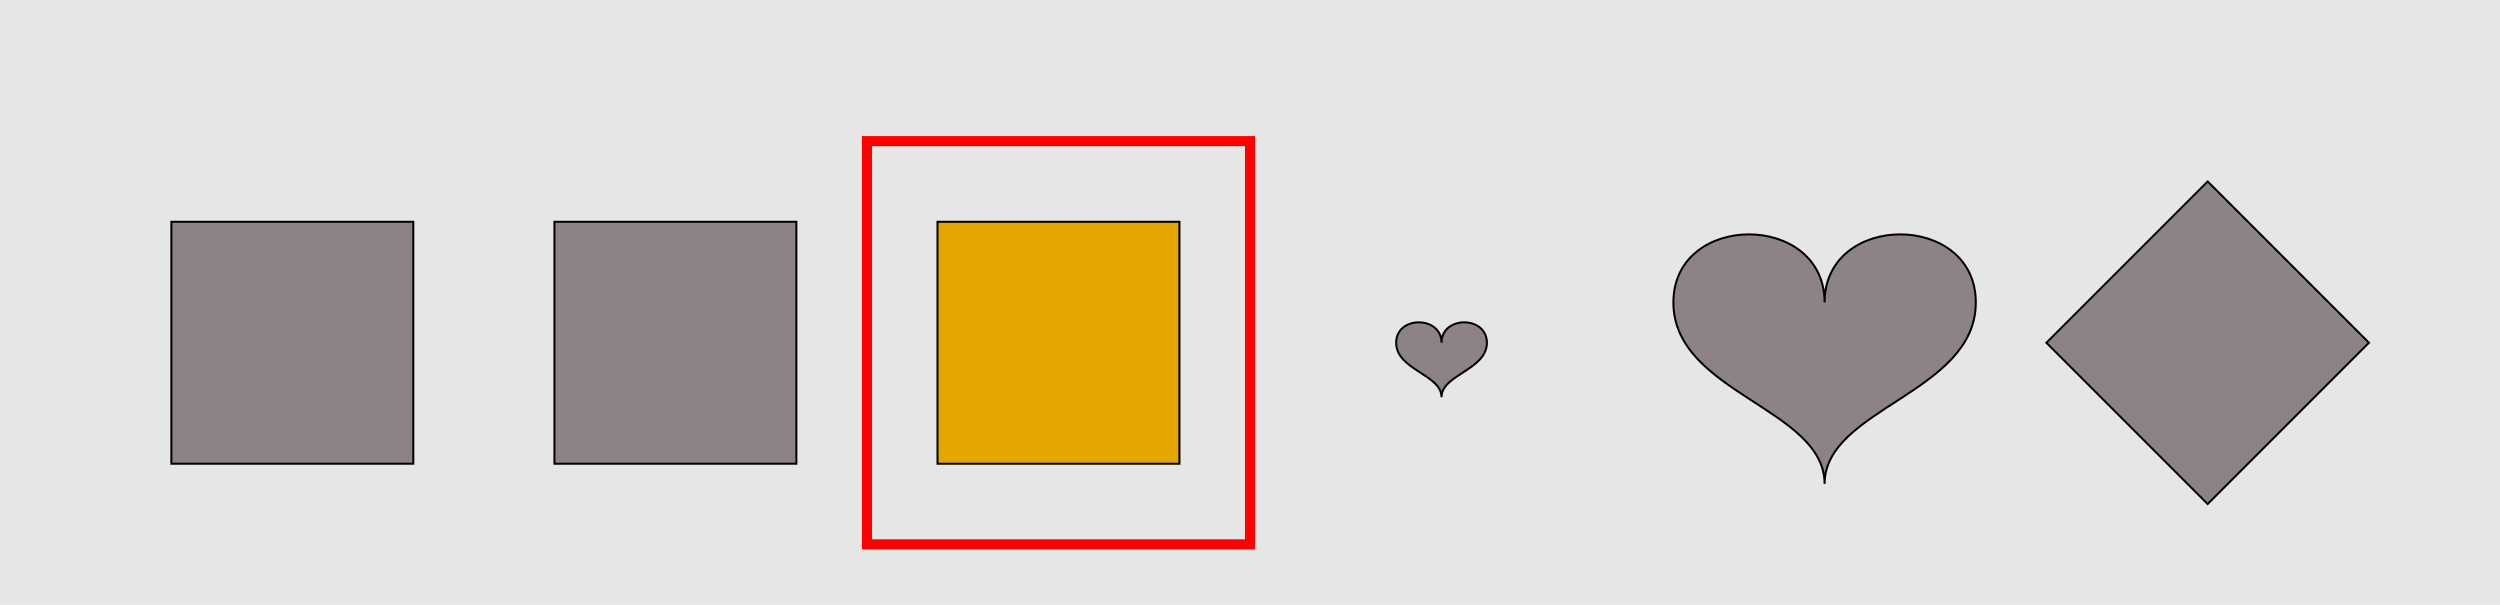 <?xml version="1.0" encoding="UTF-8"?>
<svg xmlns="http://www.w3.org/2000/svg" xmlns:xlink="http://www.w3.org/1999/xlink" width="1240pt" height="300pt" viewBox="0 0 1240 300" version="1.1">
<g id="surface5121">
<rect x="0" y="0" width="1240" height="300" style="fill:rgb(90%,90%,90%);fill-opacity:1;stroke:none;"/>
<path style="fill:none;stroke-width:5;stroke-linecap:butt;stroke-linejoin:miter;stroke:rgb(100%,0%,0%);stroke-opacity:1;stroke-miterlimit:10;" d="M 430 270 L 620 270 L 620 70 L 430 70 Z M 430 270 "/>
<path style="fill-rule:nonzero;fill:rgb(55%,51%,53%);fill-opacity:1;stroke-width:1;stroke-linecap:butt;stroke-linejoin:miter;stroke:rgb(0%,0%,0%);stroke-opacity:1;stroke-miterlimit:10;" d="M 85 110 L 205 110 L 205 230 L 85 230 Z M 85 110 "/>
<path style="fill-rule:nonzero;fill:rgb(55%,51%,53%);fill-opacity:1;stroke-width:1;stroke-linecap:butt;stroke-linejoin:miter;stroke:rgb(0%,0%,0%);stroke-opacity:1;stroke-miterlimit:10;" d="M 275 110 L 395 110 L 395 230 L 275 230 Z M 275 110 "/>
<path style="fill-rule:nonzero;fill:rgb(90%,65%,0%);fill-opacity:1;stroke-width:1;stroke-linecap:butt;stroke-linejoin:miter;stroke:rgb(0%,0%,0%);stroke-opacity:1;stroke-miterlimit:10;" d="M 465 110 L 585 110 L 585 230 L 465 230 Z M 465 110 "/>
<path style="fill-rule:nonzero;fill:rgb(55%,51%,53%);fill-opacity:1;stroke-width:1;stroke-linecap:butt;stroke-linejoin:miter;stroke:rgb(0%,0%,0%);stroke-opacity:1;stroke-miterlimit:10;" d="M 715 170 C 715 156.5 692.5 156.5 692.5 170 C 692.5 183.5 715 185.75 715 197 C 715 185.75 737.5 183.5 737.5 170 C 737.5 156.5 715 156.5 715 170 "/>
<path style="fill-rule:nonzero;fill:rgb(55%,51%,53%);fill-opacity:1;stroke-width:1;stroke-linecap:butt;stroke-linejoin:miter;stroke:rgb(0%,0%,0%);stroke-opacity:1;stroke-miterlimit:10;" d="M 905 150 C 905 105 830 105 830 150 C 830 195 905 202.5 905 240 C 905 202.5 980 195 980 150 C 980 105 905 105 905 150 "/>
<path style="fill-rule:nonzero;fill:rgb(55%,51%,53%);fill-opacity:1;stroke-width:1;stroke-linecap:butt;stroke-linejoin:miter;stroke:rgb(0%,0%,0%);stroke-opacity:1;stroke-miterlimit:10;" d="M 1095 90 L 1175 170 L 1095 250 L 1015 170 Z M 1095 90 "/>
</g>
</svg>
